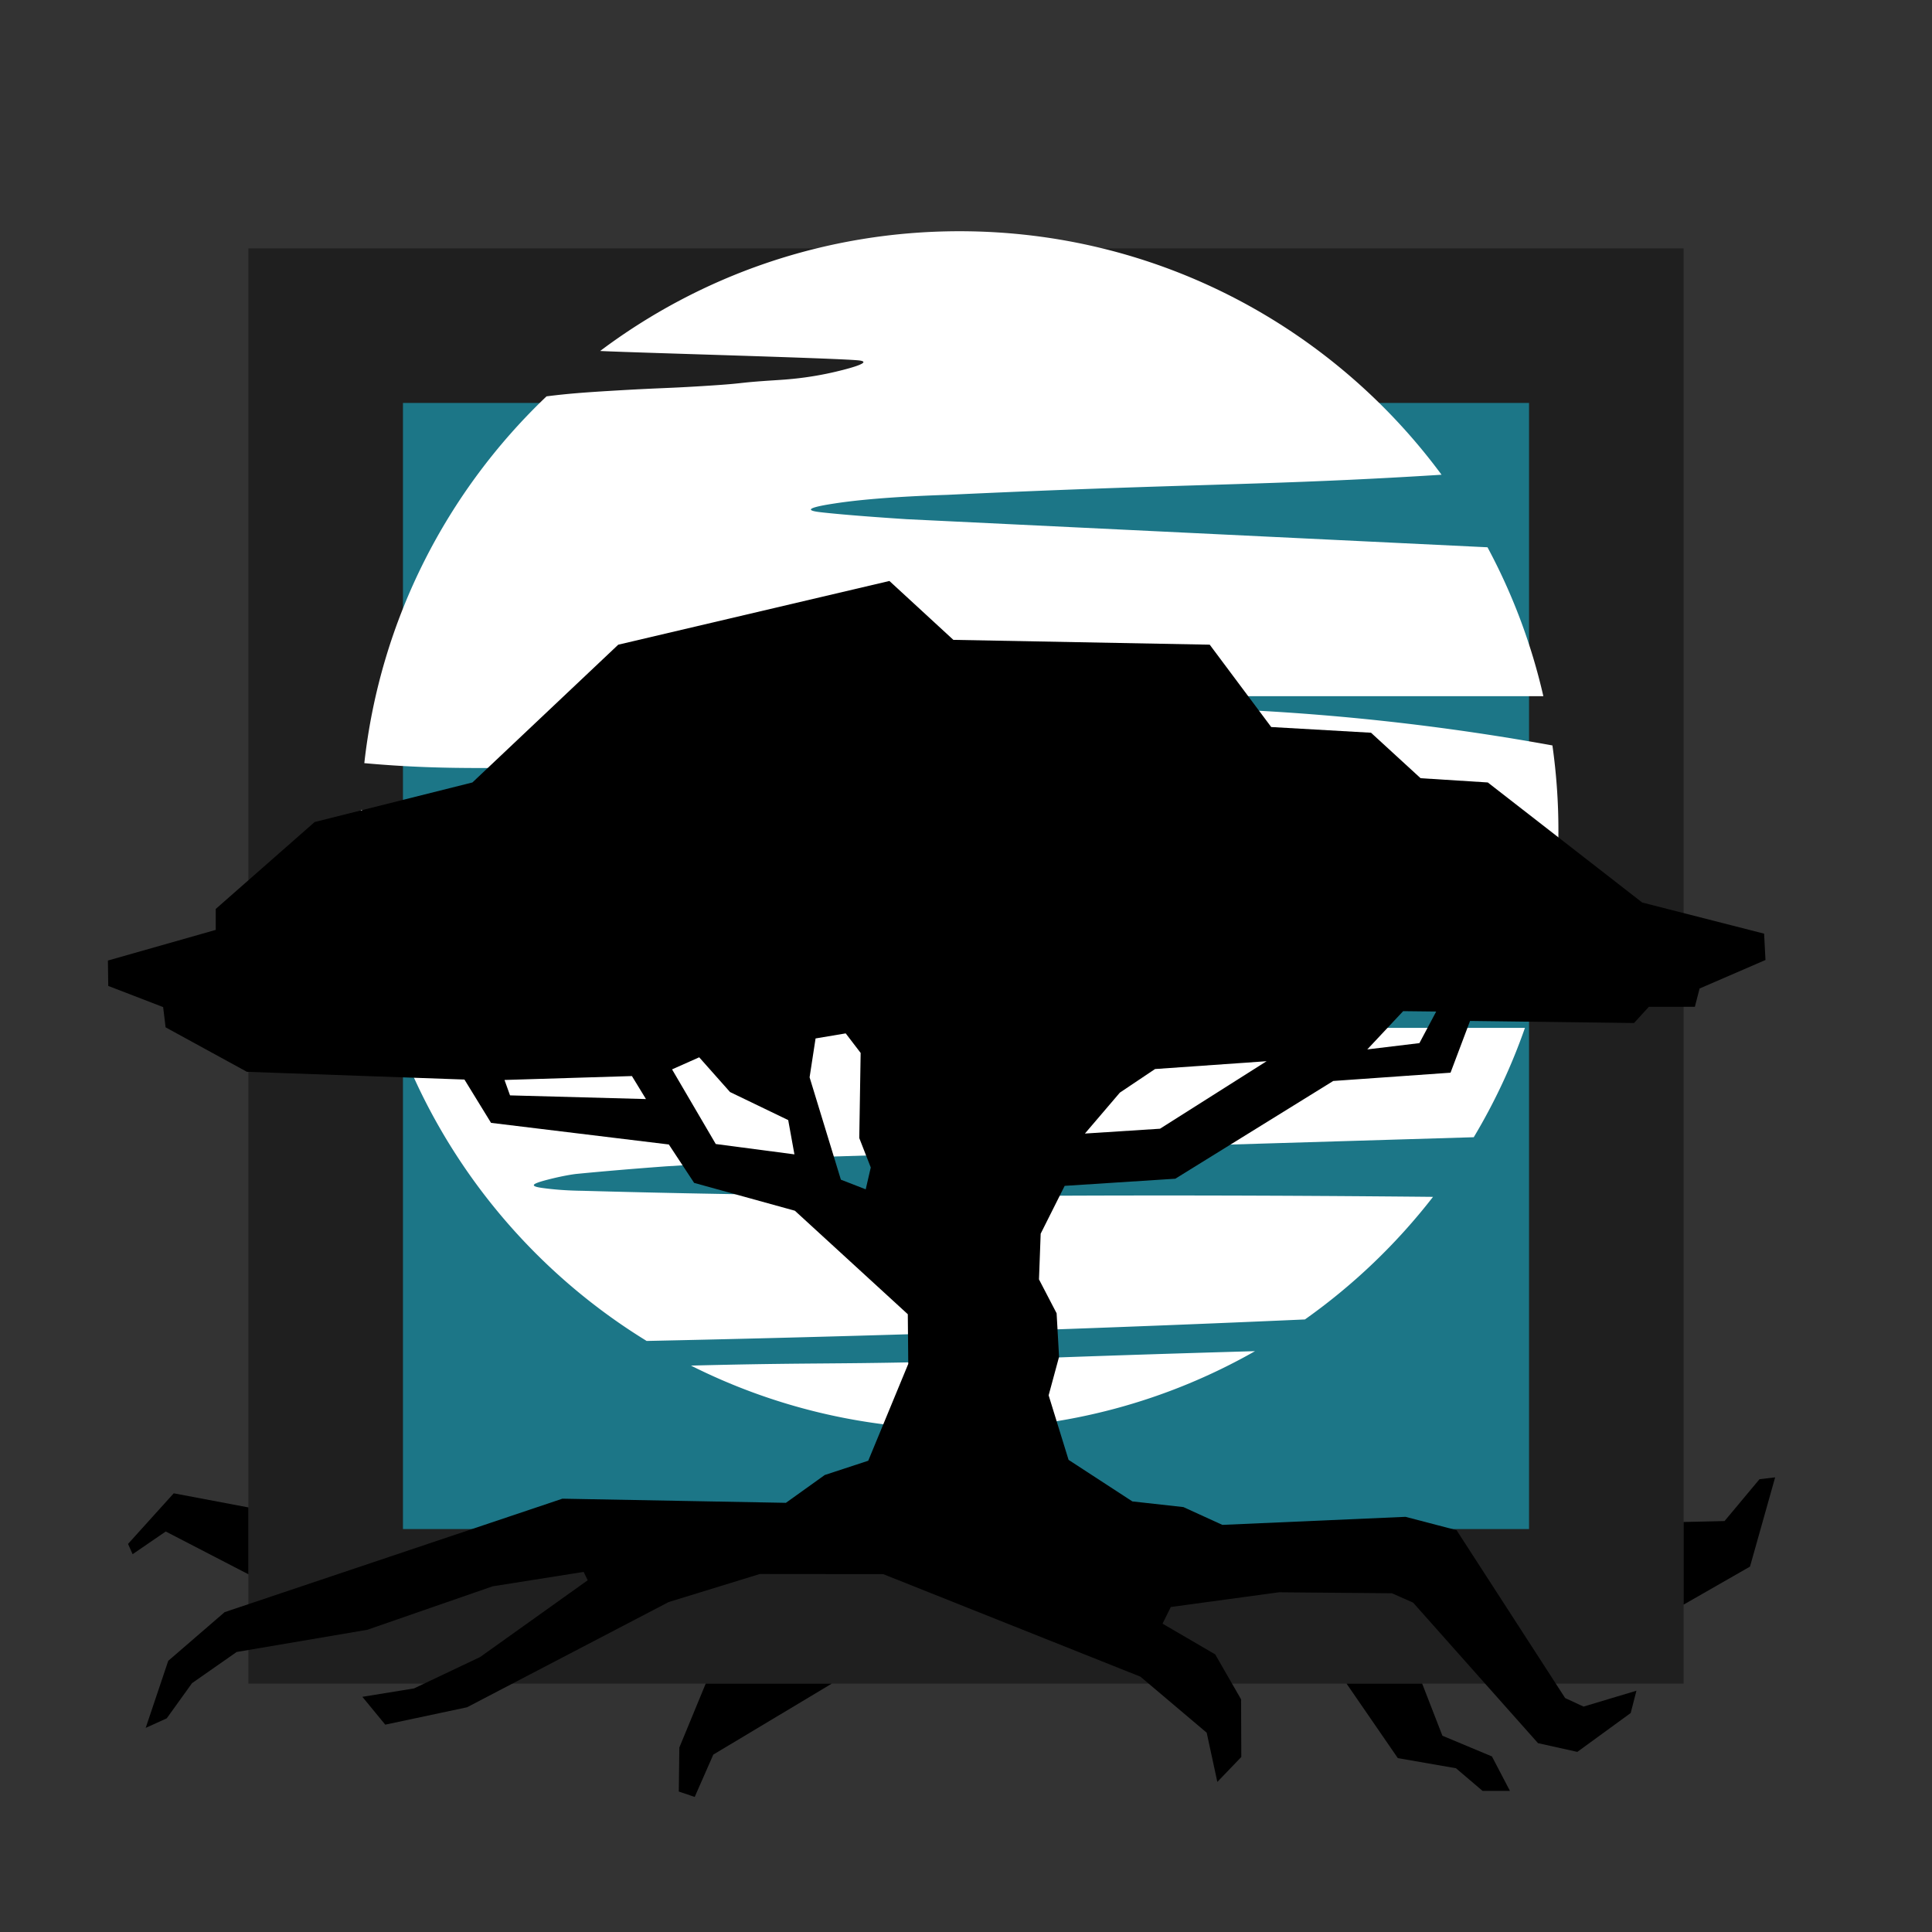 <svg xmlns="http://www.w3.org/2000/svg" xml:space="preserve" style="enable-background:new 0 0 350 350" viewBox="0 0 350 350"><rect x="0" y="0" width="350" height="350" fill="#333333" stroke="none"/><switch><g><path d="M45 45h260v260H45z" style="opacity:.4"/><path d="M73 73h204v204H73z" style="fill:#1c7687"/><path d="M242.337 186.074c-11.621-.514-25.799-2.613-25.754-4.158.05-1.704 17.393-2.496 30.25-3.083a692.573 692.573 0 0 1 31.907-.724 108.646 108.646 0 0 0 3.58-27.721c0-5.21-.375-10.331-1.085-15.344a431.473 431.473 0 0 0-55.713-6.419l-7.771-2.5h61.843a107.752 107.752 0 0 0-10.119-26.98l-105.252-5.089c-3.998-.261-10.94-.743-15.364-1.239-.652-.073-1.941-.224-1.955-.505-.021-.44 3.094-.923 4.458-1.13 3.29-.5 9.279-1.175 20.222-1.535a2443.28 2443.28 0 0 1 30.876-1.265c21.742-.752 35.318-.928 57.374-2.297l1.317-.083c-19.76-26.756-51.517-44.112-87.331-44.112-24.424 0-46.962 8.072-65.095 21.692l.574.028c7.163.322 41.241 1.247 46.042 1.658.337.029 1.046.099 1.076.317.075.536-4.031 1.517-4.889 1.722-5.033 1.203-9.054 1.446-10.986 1.569-7.948.508-4.608.533-13.484 1.079-6.828.42-6.985.293-15.605.801-5.601.33-8.769.575-12.443 1.048-18 17.14-30.112 40.403-33.011 66.448 1.508.136 3.307.284 5.334.416 16.829 1.099 24.731-.402 39.583 1.708 3.999.568 11.411 1.622 11.417 3.069.007 1.753-10.839 3.111-14.242 3.538-9.784 1.226-23.865 1.939-42.704-.252-.04 1.215-.068 2.434-.068 3.659 0 39.151 20.739 73.454 51.827 92.535 17.065-.359 34.263-.802 51.603-1.341a5138.115 5138.115 0 0 0 67.65-2.553 109.134 109.134 0 0 0 23.204-22.209c-28.927-.284-51.58-.281-67.881-.208-11.509.052-35.366.207-67.667-.446-7.8-.158-14.228-.325-18.513-.444-3.16-.038-5.52-.274-7.104-.488-.771-.104-1.709-.25-1.73-.527-.012-.17.318-.445 2.667-1.042 3.237-.822 5.042-1 5.042-1 2.145-.212 8.084-.774 16.25-1.375l27.833-1.708 118.485-3.565a107.955 107.955 0 0 0 9.274-19.81h-27.218c-1.752.007-4.036-.017-6.704-.135zm-77.087 60.718c-13.473.276-19.32.142-34.125.458-2.076.044-4.06.092-5.951.141 14.632 7.352 31.154 11.498 48.646 11.498 19.47 0 37.74-5.133 53.538-14.113-14.198.403-25.937.794-34.565 1.099-15.906.562-18.47.731-27.543.917z" style="fill:#fff"/><path d="M243.938 305h13.701l3.667 9.444 8.972 3.75 3.264 6.243h-4.958l-4.823-4.104-10.531-1.833-9.292-13.5zm-120.869 11.583-.097 7.972 2.882.976 3.368-7.67L150.694 305h-22.847l-4.778 11.583zm193.959-32.777 4.555-16.167-2.833.333-6.333 7.584-7.417.166v14.972zM45 273.083l-13.528-2.556-8.278 9.167.833 1.861 6-4.111 14.972 7.75v-12.111z"/><path d="M319.583 169.139 297.5 163.5l-27.972-21.75-12.174-.771-8.982-8.238-18.081-1.033-11.139-14.917-46.444-.875-11.583-10.667L112 116.792 85.583 141.75 57 148.917l-17.917 15.75v3.792l-19.534 5.553.062 4.599 9.944 3.833.445 3.667 14.729 8.056 39.41 1.403 4.819 7.847 32.208 3.917 4.583 6.958 18.25 5.042 20.458 18.75.083 9-7.25 17.542-7.875 2.583-7.042 5.042-40.486-.75-61.194 20.556-10.215 8.819-4.083 12.146 3.812-1.729 4.583-6.375 8.083-5.646 23.667-4.021 22.708-7.875 16.486-2.611.736 1.514-19.493 13.91L75 305.875l-9.354 1.521 4.146 5.042 14.812-3.146 36.533-19.066 16.509-5.08 22.354.021 46.6 18.578 12.004 10.151 1.929 8.918 4.342-4.523-.042-10.438-4.688-8.146-9.542-5.562 1.5-3.021 19.604-2.667 20.458.181 3.833 1.694 22.625 25.458 7.125 1.583 9.667-7.042 1.042-4.042-9.583 2.875-3.333-1.542-19.674-30.418-9.243-2.415-33.181 1.458-7.056-3.222-9.25-1.028-11.556-7.528-3.611-11.694 1.889-6.972-.444-7.889-3.194-6.139.306-8.278 4.347-8.667 20.042-1.292 28.611-17.708 21.25-1.5 3.535-9.375 29.708.375 2.688-2.938h8.333l.854-3.312 11.938-5.167-.25-4.774zM92.396 198.438l-1-2.792 23.083-.708 2.542 4.167-24.625-.667zm37.271 8.812-7.917-13.521 4.917-2.188 5.583 6.292 10.542 5.083 1.125 6.208-14.25-1.874zm27.166 8.208-4.5-1.75-5.667-18.542 1.083-7.042 5.458-.917 2.708 3.542-.25 15.417 2.083 5.333-.915 3.959zm53.313-10.979-13.604.875 6.333-7.417 6.375-4.271 20.208-1.417-19.312 12.23zm46.993-15.507-9.444 1.139 6.5-6.931 5.986.069-3.042 5.723z"/></g></switch></svg>